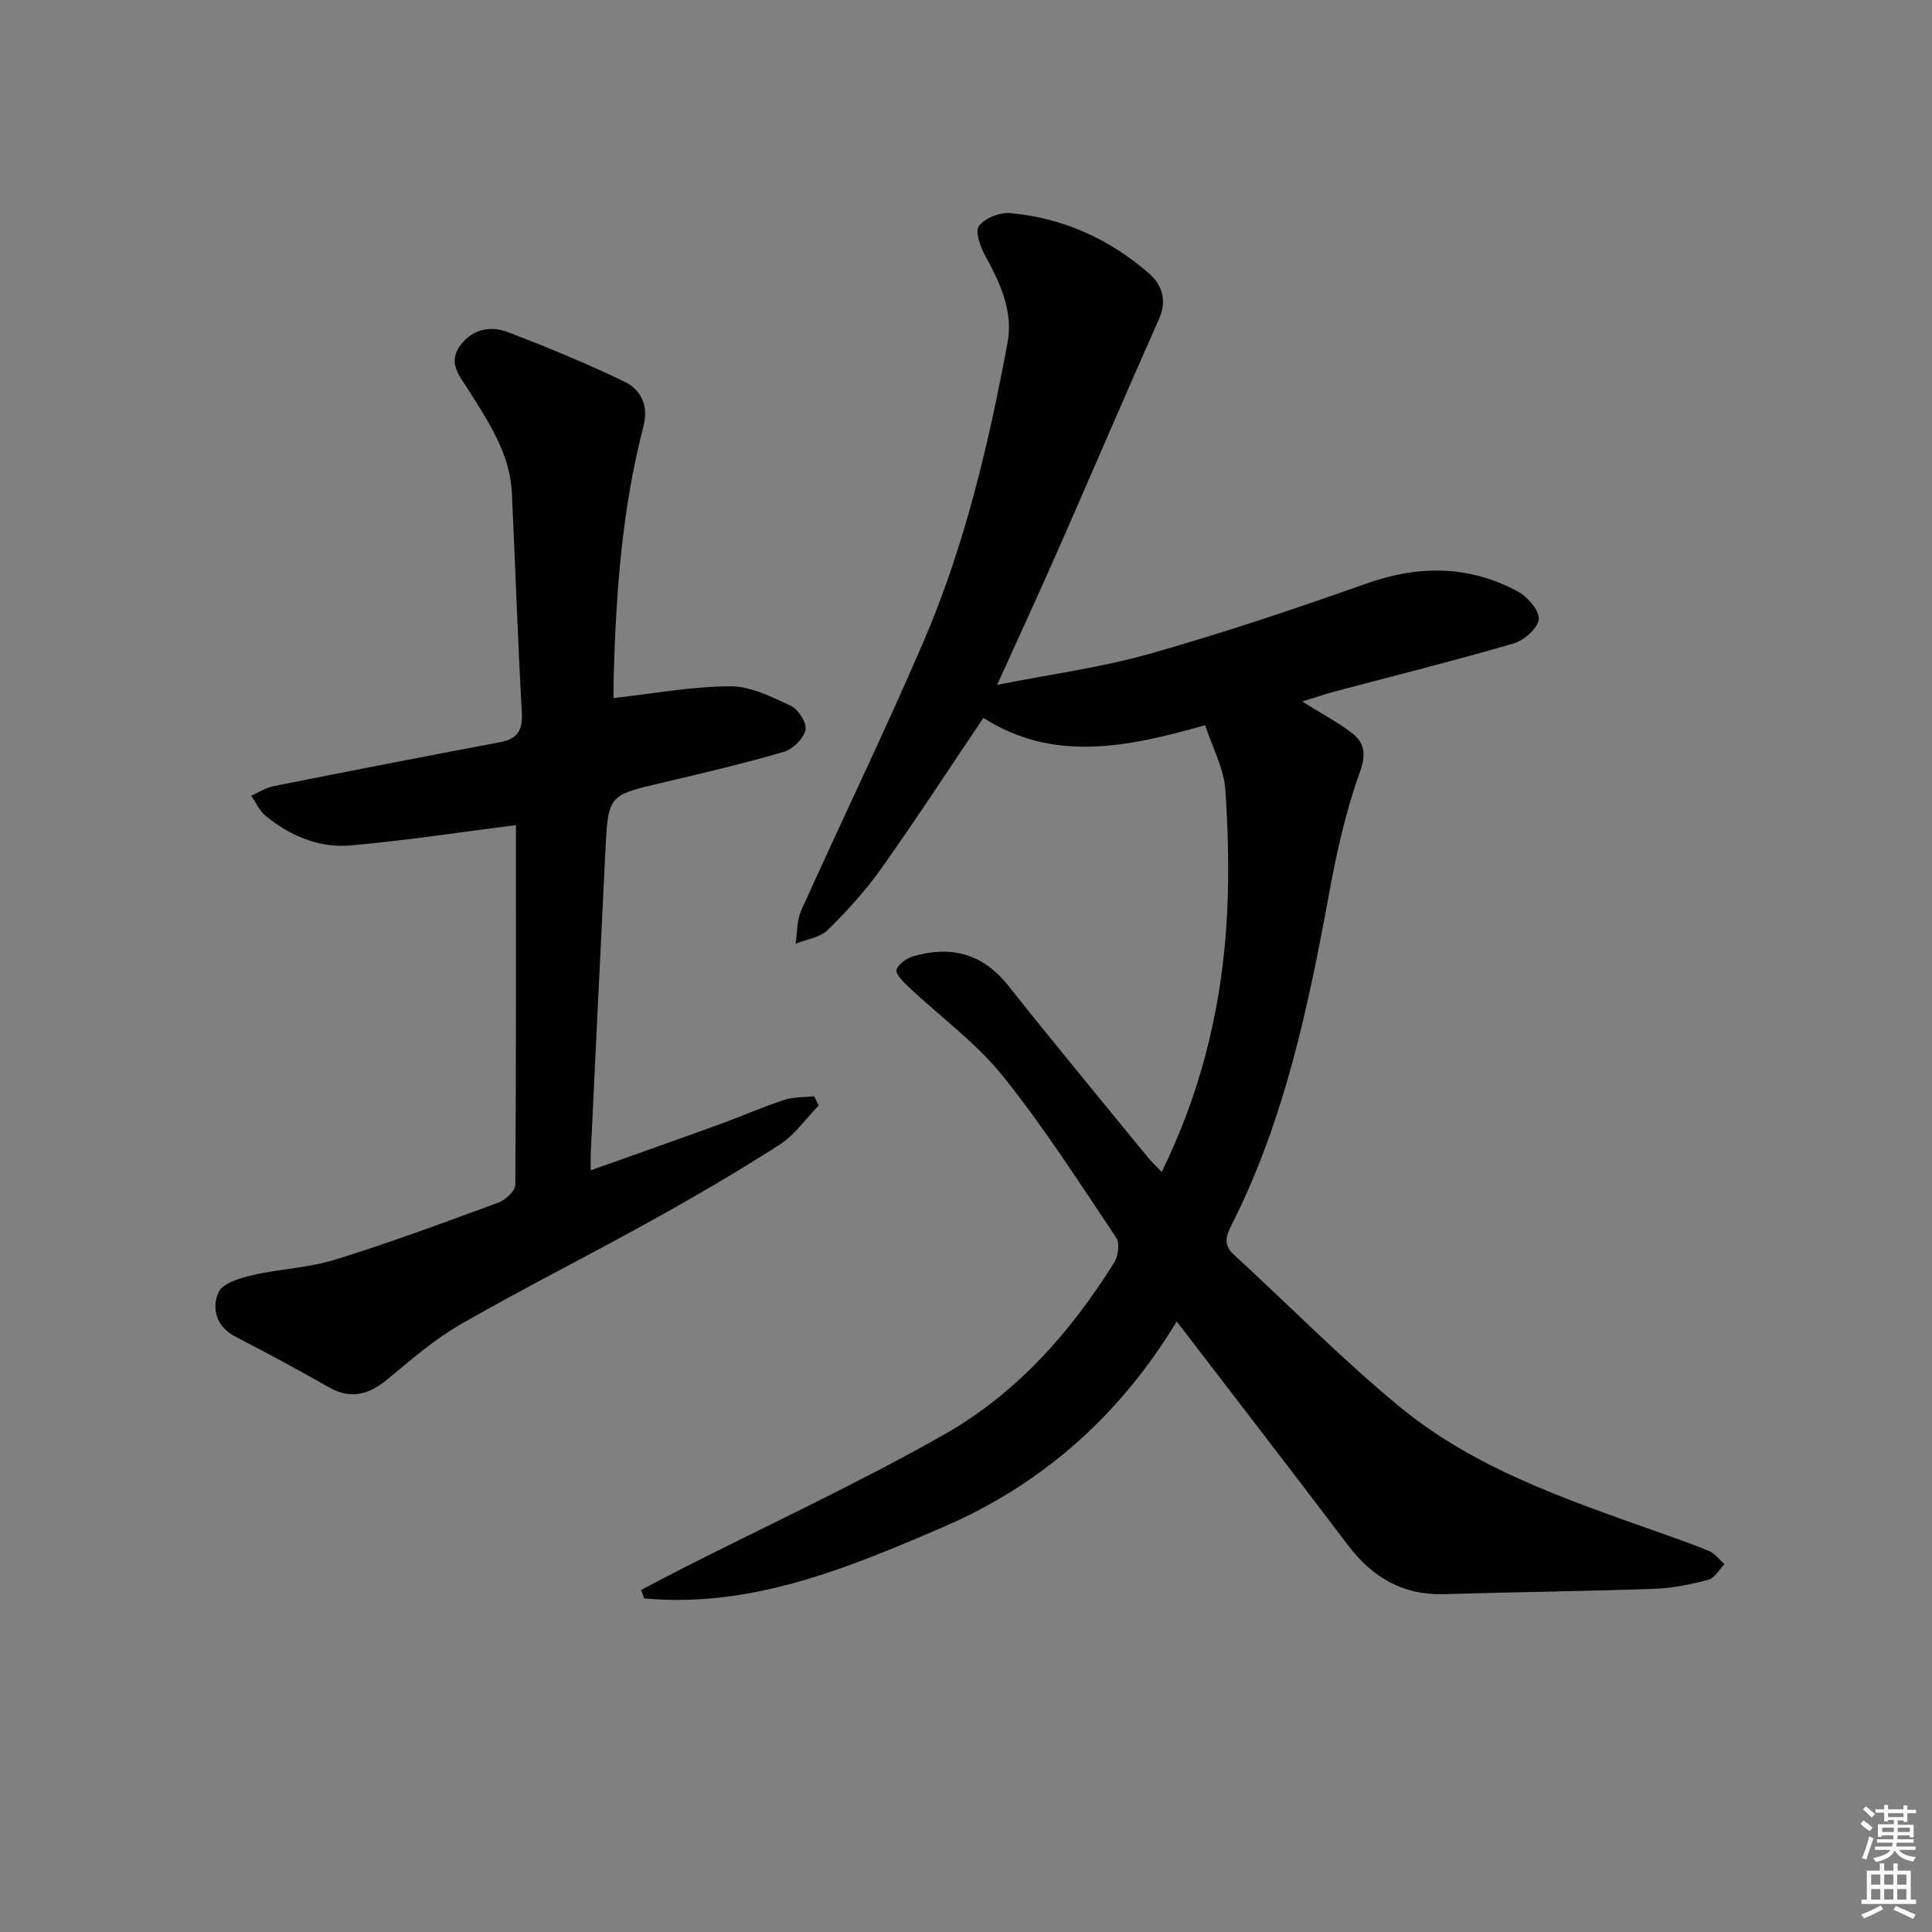 <svg enable-background="new 0 0 400 400" viewBox="0 0 400 400" xmlns="http://www.w3.org/2000/svg"><rect x="0" y="0" width="400" height="400" fill="#808080" stroke="none"/><path d="m132.73 329.18c2.78-1.45 5.55-2.93 8.35-4.35 18.22-9.25 36.82-17.83 54.55-27.92 14.8-8.42 26.08-21.1 35.09-35.59.82-1.32 1.14-3.96.37-5.09-7.61-11.32-14.96-22.89-23.5-33.49-5.55-6.89-12.97-12.28-19.48-18.41-1.08-1.02-2.77-2.7-2.5-3.55.39-1.22 2.17-2.43 3.59-2.83 7.75-2.2 14.27-.52 19.51 6.07 9.42 11.87 19.09 23.53 28.67 35.27.9 1.11 1.95 2.1 3.13 3.36 7.79-15.84 11.93-32.22 13.27-49.19.78-9.88.58-19.9-.07-29.79-.3-4.58-2.73-9.03-4.2-13.52-16.11 4.56-31.43 7.76-45.91-1.52-6.9 10.24-13.79 20.81-21.08 31.1-3.25 4.59-7.1 8.84-11.12 12.79-1.61 1.58-4.42 1.95-6.68 2.87.36-2.31.24-4.83 1.16-6.88 8.32-18.48 17.16-36.74 25.19-55.35 8.6-19.91 13.57-40.95 17.53-62.2 1.22-6.54-1.53-12.35-4.62-18.01-1.01-1.85-2.15-5.04-1.3-6.17 1.23-1.63 4.29-2.85 6.43-2.66 10.89.97 20.55 5.32 28.76 12.47 2.67 2.32 3.84 5.54 2.09 9.46-7.02 15.76-13.78 31.63-20.73 47.42-3.99 9.08-8.15 18.09-12.78 28.32 11.17-2.22 21.56-3.59 31.55-6.42 15.15-4.29 30.11-9.31 44.96-14.57 10.84-3.84 21.22-3.76 31.29 1.66 2.02 1.09 4.51 3.95 4.33 5.75-.18 1.87-3.06 4.39-5.23 5.02-12.25 3.57-24.64 6.65-36.97 9.93-2.07.55-4.1 1.26-6.77 2.09 3.67 2.28 6.94 4.05 9.93 6.22 2.97 2.16 3.42 4.48 1.97 8.51-2.9 8.05-4.78 16.54-6.33 24.98-4.33 23.56-9.22 46.91-20.13 68.52-1.11 2.19-1.94 4.13.35 6.23 11.53 10.57 22.51 21.8 34.58 31.7 15.26 12.52 33.85 18.88 52.21 25.4 3.91 1.39 7.84 2.73 11.66 4.32 1.22.51 2.13 1.79 3.18 2.71-1.09 1.12-2.01 2.88-3.3 3.22-3.66.97-7.47 1.76-11.24 1.89-14.47.51-28.95.66-43.43 1.1-8.58.26-14.91-3.44-19.98-10.14-11.54-15.25-23.23-30.38-35.45-46.32-11.87 19.59-27.94 33.79-48.49 42.63-19.76 8.5-39.63 16.76-61.78 14.71-.18-.6-.41-1.17-.63-1.75z" fill="#010100"/><path d="m106.82 170.83c-11 1.39-22.61 3.18-34.29 4.21-6.46.57-12.42-1.98-17.49-6.08-1.3-1.05-2.03-2.79-3.03-4.21 1.55-.68 3.04-1.66 4.66-1.99 15.6-3.11 31.21-6.15 46.84-9.09 3.64-.68 4.74-2.47 4.53-6.15-.84-15.1-1.36-30.22-2.05-45.34-.37-8.18-4.77-14.72-8.92-21.33-1.84-2.93-4.52-5.69-1.72-9.4 2.56-3.39 6.25-4.05 9.82-2.68 8.17 3.13 16.28 6.47 24.15 10.27 3.42 1.65 5.01 4.97 3.9 9.23-4.46 17.15-5.71 34.7-6.17 52.33-.04 1.64-.01 3.28-.01 3.92 8.18-.91 16.15-2.4 24.12-2.43 4.21-.02 8.58 2.16 12.56 4.03 1.56.73 3.37 3.58 3.05 5.01-.4 1.8-2.63 3.98-4.49 4.53-8.28 2.42-16.69 4.4-25.09 6.37-11.24 2.63-11.28 2.56-11.85 14.19-1.03 20.92-2.04 41.84-3.04 62.76-.04.81 0 1.62 0 3.32 9.18-3.27 17.85-6.32 26.5-9.46 4.52-1.64 8.94-3.59 13.5-5.1 1.96-.65 4.16-.53 6.26-.77.32.64.64 1.27.95 1.91-2.68 2.74-4.96 6.09-8.1 8.11-8.65 5.56-17.56 10.75-26.56 15.74-13.07 7.26-26.45 13.98-39.42 21.42-5.43 3.12-10.28 7.33-15.13 11.35-3.86 3.21-7.59 4.35-12.22 1.71-6.35-3.61-12.78-7.08-19.27-10.43-4.06-2.1-5.04-5.85-3.57-9.22.82-1.88 4.49-2.96 7.07-3.56 5.63-1.31 11.56-1.49 17.04-3.19 11.4-3.54 22.61-7.69 33.82-11.82 1.48-.54 3.5-2.42 3.52-3.7.18-25.08.13-50.19.13-74.46z" fill="#010100"/><g fill="#fbfcfa"><path d="m385.2 377.6.6-.7c.6.4 1.3.9 1.9 1.5l-.6.7c-.8-.5-1.4-1-1.9-1.5zm.3 7.1c.6-1.4 1.1-2.9 1.5-4.5.3.1.6.3.9.4-.5 1.4-1 2.9-1.5 4.4zm.2-10.1.6-.6c.7.5 1.3 1.1 1.9 1.6l-.7.7c-.6-.6-1.2-1.2-1.8-1.7zm8.4-.8h.8v.9h1.8v.7h-1.8v1.8h-.8v-.3h-1.2v.9h3.3v2.6h-.8v-.4h-2.5c0 .3 0 .6-.1.8h3.4v.7h-3.5c0 .3-.1.6-.1.8h4v.7h-3.5c.7.9 1.9 1.3 3.6 1.5-.2.2-.4.5-.6.9-1.9-.3-3.2-1.1-3.8-2.3-.5 1.1-1.8 2-3.9 2.4-.2-.3-.4-.5-.6-.8 1.9-.4 3.1-.9 3.6-1.7h-3.2v-.7h3.5c.1-.2.1-.5.2-.8h-3.3v-.7h3.4c0-.2 0-.5 0-.8h-2.4v.3h-.8v-2.6h3.3v-.9h-1.2v.3h-.8v-1.8h-1.8v-.7h1.8v-.9h.8v.9h3.2zm-4.4 5.5h2.4c0-.3 0-.6 0-.9h-2.4zm1.2-3.1h3.2v-.8h-3.2zm4.4 2.2h-2.4v.9h2.5v-.9z"/><path d="m389.2 385.8h.9v1.5h1.9v-1.5h.9v1.5h2.7v6h1.1v.9h-11.3v-.9h1.1v-6h2.7zm.2 8.7.5.8c-1.2.6-2.5 1.3-4 1.9-.2-.3-.3-.6-.6-.8 1.6-.6 3-1.3 4.1-1.9zm-2-4.3h1.9v-2.1h-1.9zm0 3.1h1.9v-2.2h-1.9zm2.7-3.1h1.9v-2.1h-1.9zm0 3.1h1.9v-2.2h-1.9zm2.4 1.3c1.4.6 2.7 1.2 4.1 1.8l-.5.9c-1.5-.7-2.8-1.4-4.1-1.9zm2.2-6.5h-1.9v2.1h1.9zm-1.9 5.2h1.9v-2.2h-1.9z"/></g></svg>
